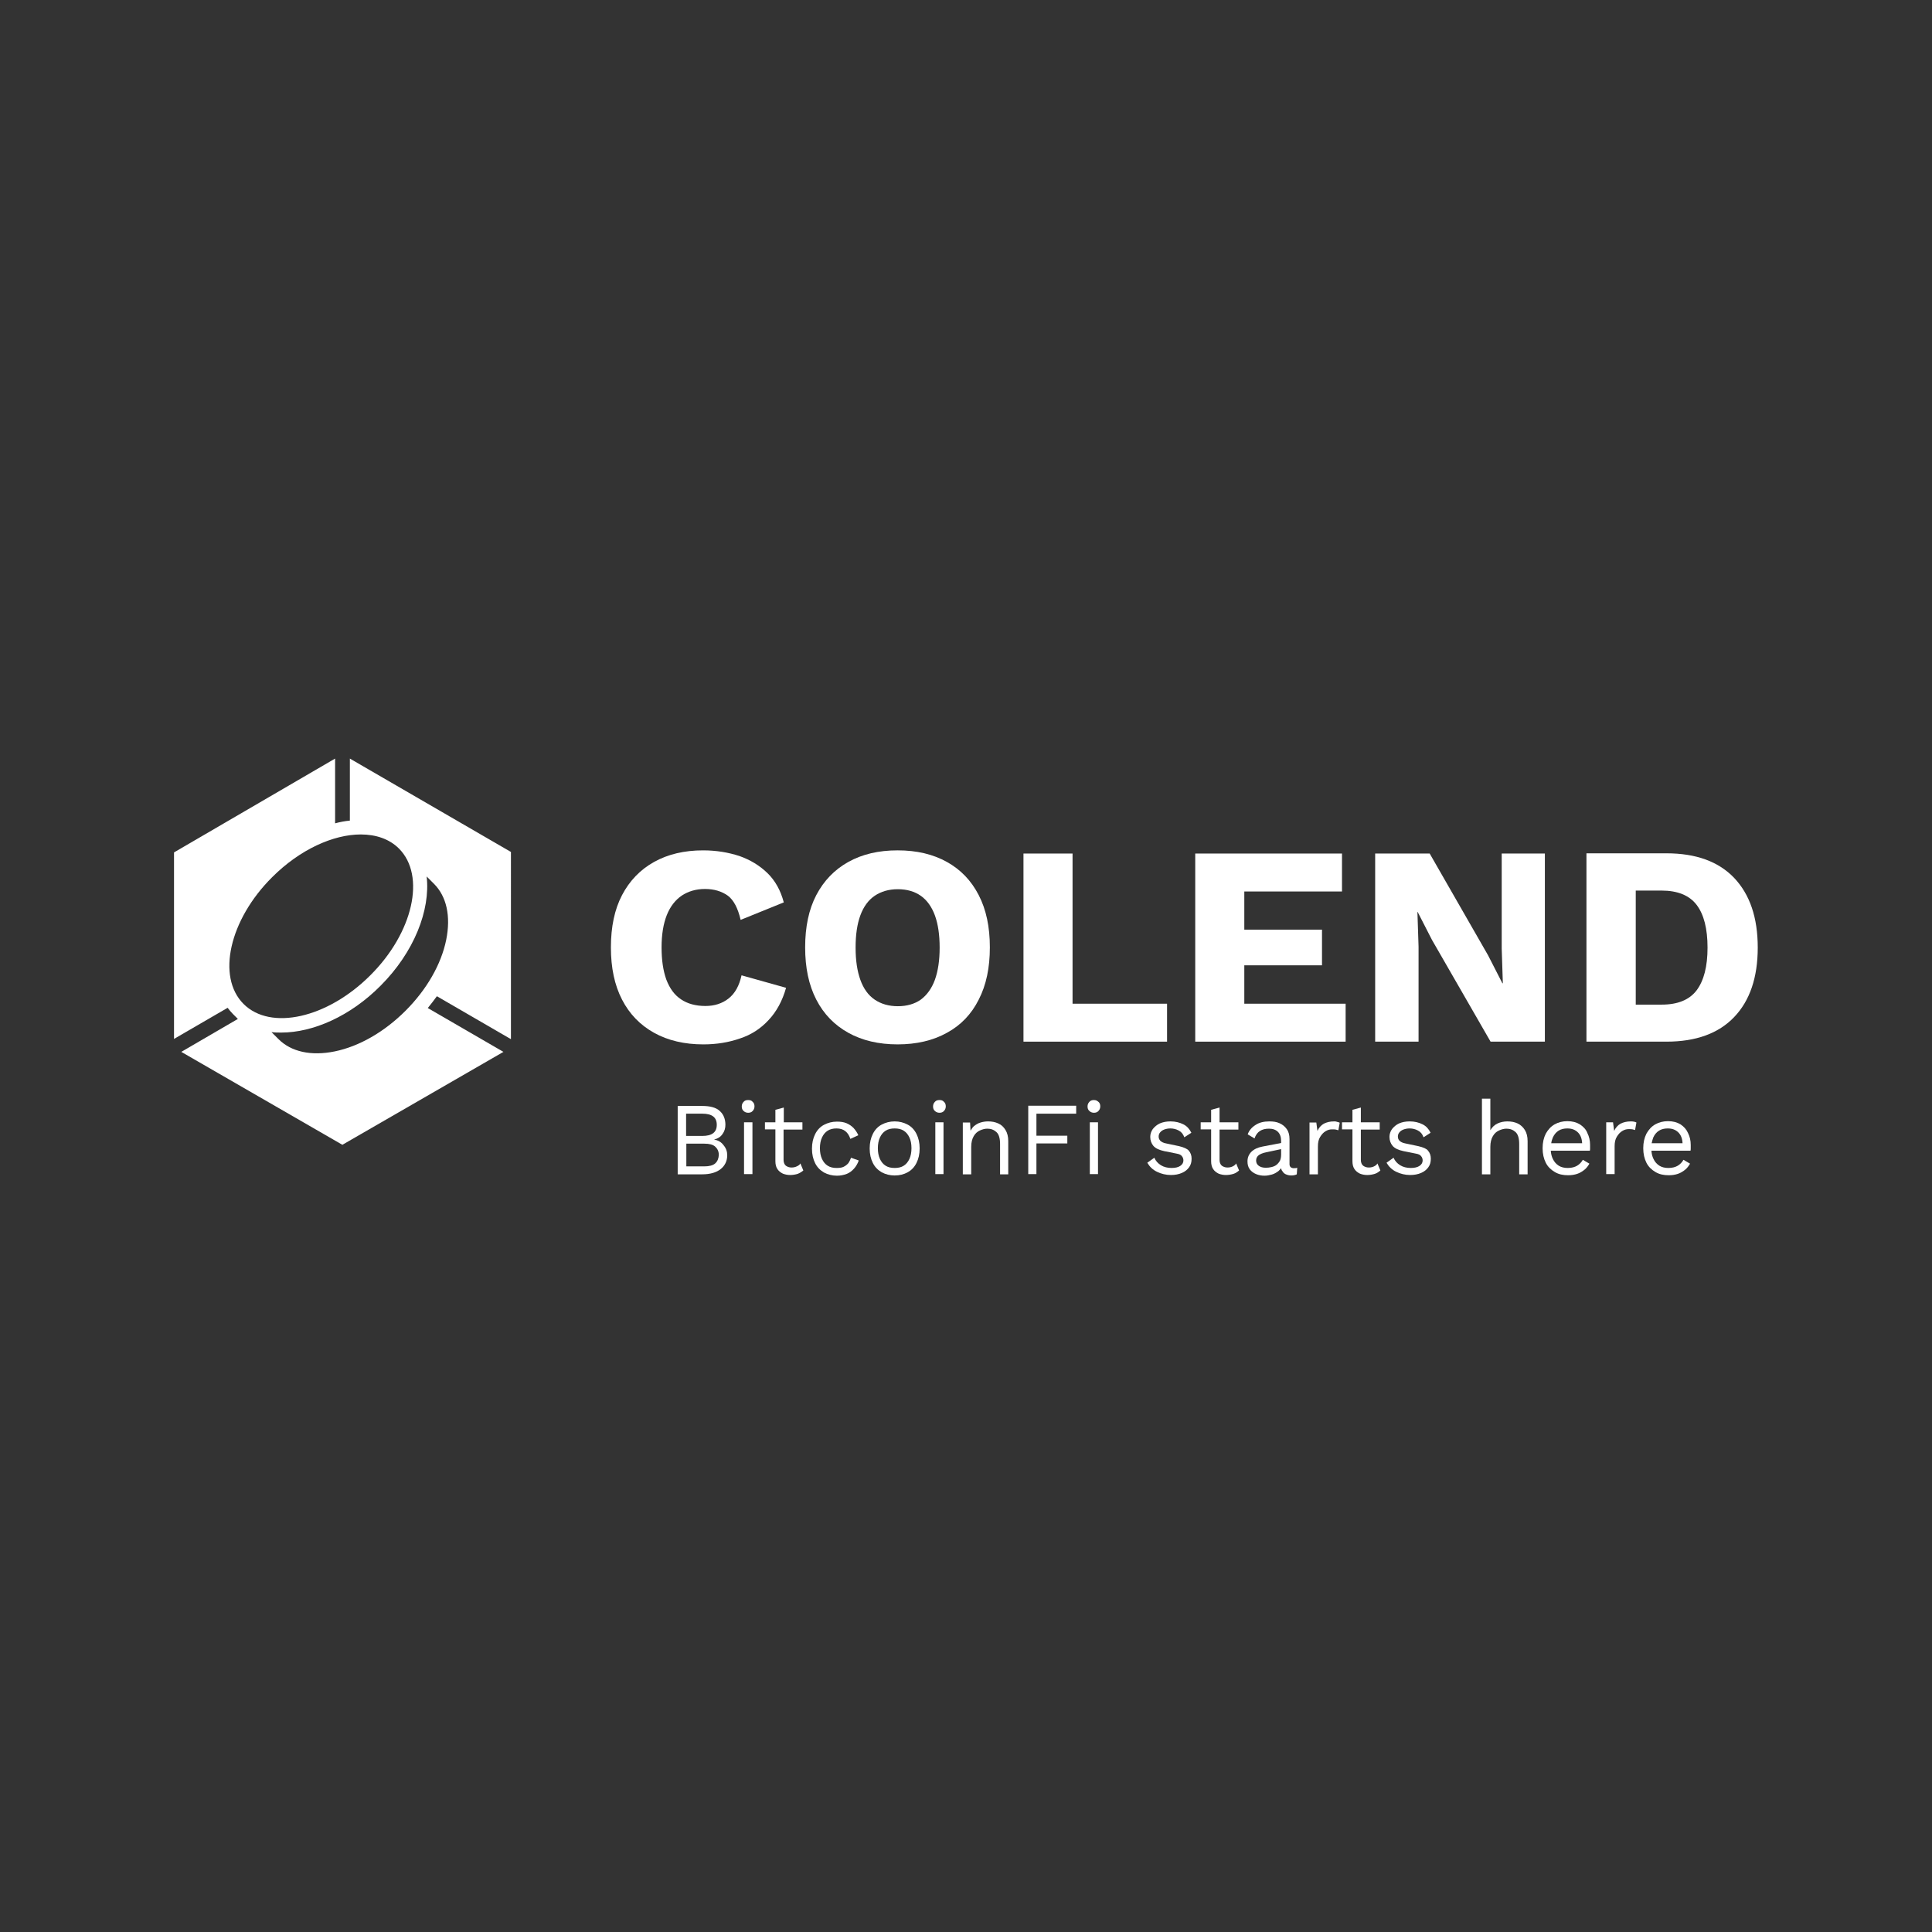 <?xml version="1.0" encoding="utf-8"?>
<!-- Generator: Adobe Illustrator 26.3.1, SVG Export Plug-In . SVG Version: 6.00 Build 0)  -->
<svg version="1.1" id="Layer_1" xmlns="http://www.w3.org/2000/svg" xmlns:xlink="http://www.w3.org/1999/xlink" x="0px" y="0px"
	 viewBox="0 0 850.4 850.4" style="enable-background:new 0 0 850.4 850.4;" xml:space="preserve">
<rect x="0" y="0" width="850.4" height="850.4" fill="#333333" stroke="none"/>
<style type="text/css">
	.st0{fill:#FFFFFF;}
</style>
<g>
	<path class="st0" d="M154,361.2L154,361.2c-2.1,0.2-4.3,0.6-6.5,1.2v-28.5l-70.9,41.3v82.1l23.6-13.7c0.7,0.9,1.4,1.8,2.2,2.6h0
		l0.3,0.3l2,2L79.8,463l70.9,40.9l70.9-40.9l-33.3-19.3c1.4-1.7,2.7-3.4,4-5.2l32.6,18.9V375L154,333.9V361.2z M191,389
		c5.6,5.6,7.5,14.3,5.4,24.7c-2.2,10.8-8.6,21.9-17.9,31.2c-9.3,9.3-20.4,15.7-31.2,17.9c-10.3,2.1-19.1,0.2-24.7-5.4l-3.1-3.1
		c1.4,0.2,2.9,0.2,4.3,0.2c14,0,30.4-7.2,43.7-20.6c14.8-14.8,22-33.3,20.3-48.1L191,389z M175.6,373.5c11.9,11.9,6.3,37-12.6,55.8
		c-18.9,18.9-43.9,24.5-55.8,12.6c-11.9-11.9-6.3-37,12.6-55.8c12.2-12.2,26.9-18.8,39-18.8C165.5,367.3,171.4,369.3,175.6,373.5z"
		/>
	<path class="st0" d="M338.3,449c3.5-3.7,6.1-8.5,7.7-14.2l-19.6-5.5c-1,4.6-2.9,8-5.7,10.2c-2.8,2.2-6.2,3.3-10.2,3.3
		c-4.3,0-7.9-1-10.7-2.9c-2.9-1.9-5-4.8-6.5-8.7c-1.4-3.9-2.1-8.6-2.1-14.2c0-5.7,0.8-10.4,2.3-14.2c1.5-3.8,3.8-6.7,6.6-8.6
		c2.9-1.9,6.3-2.9,10.2-2.9c4,0,7.3,1,10,2.9c2.6,1.9,4.5,5.5,5.7,10.7l19-7.7c-1.4-5.3-3.8-9.6-7.2-12.9c-3.4-3.3-7.5-5.8-12.3-7.5
		c-4.9-1.6-10.2-2.5-16-2.5c-8.3,0-15.5,1.7-21.6,5.1c-6.1,3.4-10.8,8.3-14.1,14.6s-4.9,14-4.9,23c0,9,1.6,16.6,4.9,23
		c3.3,6.4,8,11.2,14.1,14.6s13.4,5.1,21.7,5.1c5.9,0,11.2-0.9,16.1-2.6C330.6,455.5,334.8,452.8,338.3,449z"/>
	<path class="st0" d="M430.8,440c3.3-6.4,4.9-14,4.9-23s-1.6-16.6-4.9-23c-3.3-6.4-7.9-11.2-14-14.6s-13.3-5.1-21.7-5.1
		s-15.6,1.7-21.7,5.1c-6.1,3.4-10.8,8.3-14.1,14.6s-4.9,14-4.9,23c0,9,1.6,16.6,4.9,23c3.3,6.4,8,11.2,14.1,14.6s13.4,5.1,21.7,5.1
		s15.6-1.7,21.7-5.1C422.9,451.3,427.6,446.4,430.8,440z M411.5,431.3c-1.4,3.8-3.5,6.7-6.2,8.7c-2.7,1.9-6.1,2.9-10.1,2.9
		c-4,0-7.4-1-10.2-2.9c-2.8-1.9-4.9-4.8-6.3-8.7c-1.4-3.9-2.1-8.6-2.1-14.2c0-5.7,0.7-10.4,2.1-14.2c1.4-3.8,3.5-6.7,6.3-8.6
		s6.2-2.9,10.2-2.9s7.4,1,10.1,2.9s4.8,4.8,6.2,8.6c1.4,3.8,2.1,8.6,2.1,14.2C413.6,422.7,412.9,427.4,411.5,431.3z"/>
	<polygon class="st0" points="513.7,441.8 472.1,441.8 472.1,375.7 450.5,375.7 450.5,458.5 513.7,458.5 	"/>
	<polygon class="st0" points="592.3,441.8 547.7,441.8 547.7,424.9 581.9,424.9 581.9,409.2 547.7,409.2 547.7,392.4 590.7,392.4 
		590.7,375.7 526.1,375.7 526.1,458.5 592.3,458.5 	"/>
	<polygon class="st0" points="680,458.5 680,375.7 661,375.7 661,417.5 661.5,432.8 661.3,432.8 655,420.5 629.3,375.7 605.3,375.7 
		605.3,458.5 624.4,458.5 624.4,416.7 623.9,401.4 624,401.4 630.3,413.7 656.1,458.5 	"/>
	<path class="st0" d="M763.3,386.4c-6.9-7.2-16.8-10.8-29.8-10.8h-35.2v82.9h35.2c13,0,22.9-3.6,29.8-10.8
		c6.9-7.2,10.4-17.4,10.4-30.6C773.7,403.8,770.2,393.7,763.3,386.4z M746.8,435.9c-3.2,4.2-8.3,6.3-15.4,6.3H720V392h11.4
		c7,0,12.2,2.1,15.4,6.3c3.2,4.2,4.8,10.5,4.8,18.8C751.6,425.4,750,431.6,746.8,435.9z"/>
	<path class="st0" d="M314.3,501.6L314.3,501.6c1.6-0.4,2.9-1.2,3.7-2.4c0.9-1.2,1.3-2.6,1.3-4.1c0-2.5-0.8-4.6-2.5-6.1
		c-1.6-1.5-4.2-2.2-7.8-2.2h-10.7v30.1h10.7c3.6,0,6.3-0.8,8.2-2.3c1.9-1.5,2.9-3.6,2.9-6.1c0-1.6-0.5-3.1-1.6-4.4
		C317.5,502.7,316.1,501.9,314.3,501.6z M302,490.2h7.1c4.3,0,6.4,1.6,6.4,4.9c0,3.3-2.1,4.9-6.4,4.9H302V490.2z M314.8,512.1
		c-1,0.9-2.7,1.3-4.8,1.3h-7.9v-10h7.9c2.2,0,3.8,0.4,4.8,1.3s1.6,2.1,1.6,3.7C316.3,510,315.8,511.2,314.8,512.1z"/>
	<rect x="327.5" y="494" class="st0" width="3.7" height="22.8"/>
	<path class="st0" d="M329.3,484.2c-0.8,0-1.5,0.2-2,0.8c-0.5,0.5-0.8,1.2-0.8,2s0.2,1.5,0.8,2c0.5,0.5,1.2,0.8,2,0.8
		c0.8,0,1.5-0.2,2-0.8c0.5-0.5,0.8-1.2,0.8-2c0-0.8-0.2-1.5-0.8-2C330.8,484.4,330.2,484.2,329.3,484.2z"/>
	<path class="st0" d="M350.7,513.4c-0.6,0.3-1.4,0.5-2.3,0.5c-1,0-1.8-0.3-2.5-0.8c-0.6-0.5-1-1.4-1-2.5v-13.4h8.3V494H345v-6.5
		l-3.7,1v5.5h-4.6v3.1h4.6v14c0,1.5,0.3,2.6,0.9,3.5c0.6,0.9,1.4,1.5,2.4,2c1,0.4,2.1,0.6,3.2,0.6c1.2,0,2.3-0.2,3.3-0.5
		c1-0.4,1.8-0.9,2.5-1.5l-1.3-3.1C352,512.7,351.4,513.1,350.7,513.4z"/>
	<path class="st0" d="M373.4,512c-0.6,0.7-1.3,1.2-2.1,1.6s-1.9,0.5-3.1,0.5c-1.5,0-2.8-0.3-3.9-1c-1.1-0.7-1.9-1.7-2.5-3
		s-0.9-2.9-0.9-4.7c0-1.8,0.3-3.4,0.9-4.7c0.6-1.3,1.4-2.3,2.5-3c1.1-0.7,2.4-1,3.9-1c1.6,0,2.9,0.4,3.9,1.2c1,0.8,1.7,1.9,2.2,3.4
		l3.5-1.6c-0.5-1.2-1.3-2.3-2.1-3.2c-0.9-0.9-1.9-1.6-3.1-2.1c-1.2-0.5-2.6-0.7-4.2-0.7c-2.1,0-4,0.5-5.7,1.4
		c-1.7,0.9-3,2.3-3.9,4.1c-0.9,1.8-1.4,3.9-1.4,6.4c0,2.5,0.5,4.6,1.4,6.4c0.9,1.8,2.2,3.1,3.9,4.1c1.7,0.9,3.6,1.4,5.7,1.4
		c1.6,0,3-0.3,4.3-0.8c1.3-0.5,2.3-1.3,3.2-2.3c0.9-1,1.6-2.2,2.1-3.6l-3.4-1.2C374.3,510.4,373.9,511.3,373.4,512z"/>
	<path class="st0" d="M399.5,495c-1.7-0.9-3.6-1.4-5.7-1.4c-2.1,0-4,0.5-5.7,1.4c-1.7,0.9-3,2.3-3.9,4.1c-0.9,1.8-1.4,3.9-1.4,6.4
		c0,2.5,0.5,4.6,1.4,6.4c0.9,1.8,2.2,3.1,3.9,4.1c1.7,0.9,3.6,1.4,5.7,1.4c2.2,0,4.1-0.5,5.7-1.4c1.7-0.9,3-2.3,3.9-4.1
		c0.9-1.8,1.4-3.9,1.4-6.4c0-2.5-0.5-4.6-1.4-6.4C402.5,497.3,401.2,495.9,399.5,495z M400.3,510.1c-0.6,1.3-1.4,2.3-2.5,3
		c-1.1,0.7-2.4,1-4,1s-2.9-0.3-4-1c-1.1-0.7-1.9-1.7-2.5-3c-0.6-1.3-0.9-2.9-0.9-4.7c0-1.8,0.3-3.4,0.9-4.7s1.4-2.3,2.5-3
		c1.1-0.7,2.4-1,4-1s2.9,0.3,4,1c1.1,0.7,1.9,1.7,2.5,3c0.6,1.3,0.9,2.8,0.9,4.7C401.2,507.2,400.9,508.8,400.3,510.1z"/>
	<path class="st0" d="M413.5,484.2c-0.8,0-1.5,0.2-2,0.8c-0.5,0.5-0.8,1.2-0.8,2s0.2,1.5,0.8,2c0.5,0.5,1.2,0.8,2,0.8
		c0.8,0,1.5-0.2,2-0.8c0.5-0.5,0.8-1.2,0.8-2c0-0.8-0.2-1.5-0.8-2C415,484.4,414.4,484.2,413.5,484.2z"/>
	<rect x="411.7" y="494" class="st0" width="3.6" height="22.8"/>
	<path class="st0" d="M439.4,494.5c-1.3-0.6-2.8-0.9-4.5-0.9c-1.2,0-2.3,0.2-3.3,0.5c-1.1,0.3-2,0.9-2.9,1.6c-0.6,0.5-1,1.2-1.5,2
		l-0.2-3.6h-3.2v22.8h3.7v-12.1c0-2,0.4-3.5,1.1-4.7c0.7-1.2,1.6-2,2.7-2.5c1.1-0.5,2.2-0.8,3.3-0.8c1.6,0,2.9,0.5,4,1.5
		c1.1,1,1.6,2.8,1.6,5.3v13.3h3.6v-14.6c0-2-0.4-3.6-1.2-4.9C441.8,496.1,440.8,495.1,439.4,494.5z"/>
	<polygon class="st0" points="452.6,516.8 456.2,516.8 456.2,503.3 469.8,503.3 469.8,499.9 456.2,499.9 456.2,490.2 473.7,490.2 
		473.7,486.7 452.6,486.7 	"/>
	<path class="st0" d="M481.5,484.2c-0.8,0-1.5,0.2-2,0.8c-0.5,0.5-0.8,1.2-0.8,2s0.2,1.5,0.8,2c0.5,0.5,1.2,0.8,2,0.8
		c0.8,0,1.5-0.2,2-0.8c0.5-0.5,0.8-1.2,0.8-2c0-0.8-0.2-1.5-0.8-2S482.4,484.2,481.5,484.2z"/>
	<rect x="479.7" y="494" class="st0" width="3.6" height="22.8"/>
	<path class="st0" d="M519,504.5l-5.7-1.2c-1.2-0.2-2.1-0.7-2.6-1.2c-0.5-0.6-0.7-1.2-0.7-1.8c0-0.7,0.2-1.3,0.6-1.8
		c0.4-0.5,1-1,1.8-1.3c0.8-0.3,1.7-0.5,2.8-0.5c1.2,0,2.5,0.3,3.6,0.9c1.2,0.6,2,1.6,2.5,3l3.1-2c-0.8-1.6-1.9-2.9-3.5-3.7
		s-3.5-1.3-5.7-1.3c-1.8,0-3.3,0.3-4.7,0.9c-1.3,0.6-2.3,1.5-3.1,2.5c-0.7,1-1.1,2.2-1.1,3.4c0,1.6,0.5,2.9,1.4,4
		c1,1.1,2.5,1.8,4.8,2.3l5.5,1.1c1.2,0.2,1.9,0.6,2.3,1.2c0.4,0.5,0.6,1.1,0.6,1.8c0,1-0.5,1.8-1.4,2.4c-0.9,0.6-2.2,0.9-3.8,0.9
		c-1.8,0-3.4-0.4-4.7-1.2c-1.3-0.8-2.3-1.9-2.9-3.3l-3.1,2.2c1,1.7,2.4,3.1,4.3,4c1.9,0.9,3.9,1.4,6.1,1.4c1.8,0,3.4-0.3,4.8-0.9
		s2.4-1.4,3.2-2.5s1.1-2.3,1.1-3.8c0-1.4-0.4-2.6-1.3-3.6C522.6,505.7,521.1,505,519,504.5z"/>
	<path class="st0" d="M542.6,513.4c-0.6,0.3-1.4,0.5-2.3,0.5c-1,0-1.8-0.3-2.5-0.8c-0.6-0.5-1-1.4-1-2.5v-13.4h8.3V494h-8.3v-6.5
		l-3.7,1v5.5h-4.6v3.1h4.6v14c0,1.5,0.3,2.6,0.9,3.5c0.6,0.9,1.4,1.5,2.4,2c1,0.4,2.1,0.6,3.2,0.6c1.2,0,2.3-0.2,3.3-0.5
		s1.8-0.9,2.5-1.5l-1.3-3.1C543.8,512.7,543.2,513.1,542.6,513.4z"/>
	<path class="st0" d="M567.6,512.4v-11c0-1.8-0.4-3.3-1.2-4.4c-0.8-1.1-1.8-2-3.2-2.6c-1.3-0.6-2.8-0.8-4.5-0.8
		c-2.4,0-4.5,0.5-6.1,1.6c-1.6,1-2.8,2.4-3.4,4.1l3,1.8c0.5-1.5,1.3-2.6,2.4-3.3s2.4-1,4-1c1.7,0,3,0.5,3.9,1.4
		c0.9,0.9,1.4,2.2,1.4,4v0.9l-8.3,1.6c-2,0.4-3.6,1.1-4.8,2.3c-1.1,1.1-1.7,2.5-1.7,4.2c0,1.4,0.3,2.5,1,3.5
		c0.7,0.9,1.6,1.6,2.8,2.1s2.4,0.7,3.7,0.7c1.1,0,2.1-0.2,3.2-0.5c1.1-0.3,2.1-0.9,3-1.6c0.4-0.4,0.8-0.8,1.1-1.2
		c0.1,0.5,0.2,0.9,0.5,1.2c0.4,0.7,0.9,1.2,1.6,1.5c0.7,0.3,1.5,0.5,2.4,0.5c1,0,1.8-0.2,2.4-0.5l0.2-2.9c-0.5,0.2-1.1,0.2-1.7,0.2
		C568.2,514.1,567.6,513.5,567.6,512.4z M563.4,510.9c-0.4,0.7-0.9,1.3-1.5,1.8c-0.6,0.5-1.4,0.8-2.2,1s-1.7,0.3-2.5,0.3
		c-1.4,0-2.4-0.3-3.2-0.9c-0.8-0.6-1.1-1.4-1.1-2.3c0-1,0.4-1.7,1.1-2.3c0.7-0.5,1.8-1,3.3-1.3l6.6-1.4v2.4h0
		C563.9,509.4,563.7,510.2,563.4,510.9z"/>
	<path class="st0" d="M587.2,493.6c-1.8,0-3.3,0.4-4.5,1c-1.2,0.7-2.2,1.8-2.8,3.2l-0.5-3.7h-3v22.8h3.7v-12.3c0-1.7,0.3-3.1,1-4.2
		s1.4-1.9,2.4-2.5s1.9-0.8,2.8-0.8c0.7,0,1.3,0,1.7,0.1s0.8,0.2,1.1,0.3l0.6-3.3c-0.3-0.2-0.7-0.3-1.2-0.4
		C588,493.6,587.6,493.6,587.2,493.6z"/>
	<path class="st0" d="M604.8,513.4c-0.6,0.3-1.4,0.5-2.3,0.5c-1,0-1.8-0.3-2.5-0.8c-0.6-0.5-1-1.4-1-2.5v-13.4h8.3V494h-8.3v-6.5
		l-3.7,1v5.5h-4.6v3.1h4.6v14c0,1.5,0.3,2.6,0.9,3.5c0.6,0.9,1.4,1.5,2.4,2c1,0.4,2.1,0.6,3.2,0.6c1.2,0,2.3-0.2,3.3-0.5
		s1.8-0.9,2.5-1.5l-1.3-3.1C606,512.7,605.4,513.1,604.8,513.4z"/>
	<path class="st0" d="M624.3,504.5l-5.7-1.2c-1.2-0.2-2.1-0.7-2.6-1.2s-0.7-1.2-0.7-1.8c0-0.7,0.2-1.3,0.6-1.8c0.4-0.5,1-1,1.8-1.3
		c0.8-0.3,1.7-0.5,2.8-0.5c1.2,0,2.5,0.3,3.6,0.9c1.2,0.6,2,1.6,2.5,3l3.1-2c-0.8-1.6-1.9-2.9-3.5-3.7s-3.5-1.3-5.7-1.3
		c-1.8,0-3.3,0.3-4.7,0.9c-1.3,0.6-2.3,1.5-3.1,2.5c-0.7,1-1.1,2.2-1.1,3.4c0,1.6,0.5,2.9,1.4,4c1,1.1,2.5,1.8,4.8,2.3l5.5,1.1
		c1.2,0.2,1.9,0.6,2.3,1.2c0.4,0.5,0.6,1.1,0.6,1.8c0,1-0.5,1.8-1.4,2.4c-0.9,0.6-2.2,0.9-3.8,0.9c-1.8,0-3.4-0.4-4.7-1.2
		c-1.3-0.8-2.3-1.9-2.9-3.3l-3.1,2.2c1,1.7,2.4,3.1,4.3,4c1.9,0.9,3.9,1.4,6.1,1.4c1.8,0,3.4-0.3,4.8-0.9s2.4-1.4,3.2-2.5
		s1.1-2.3,1.1-3.8c0-1.4-0.4-2.6-1.3-3.6C628,505.7,626.5,505,624.3,504.5z"/>
	<path class="st0" d="M668,494.5c-1.3-0.6-2.8-0.9-4.5-0.9c-1.5,0-3,0.3-4.3,0.9c-1.3,0.6-2.4,1.6-3.2,3v-13.9h-3.7v33.3h3.7v-12.1
		c0-2,0.4-3.5,1.1-4.7s1.6-2,2.7-2.5c1.1-0.5,2.2-0.8,3.3-0.8c1.6,0,2.9,0.5,4,1.5c1.1,1,1.6,2.8,1.6,5.3v13.3h3.7v-14.6
		c0-2-0.4-3.6-1.2-4.9C670.4,496.1,669.3,495.1,668,494.5z"/>
	<path class="st0" d="M695.4,494.9c-1.5-0.9-3.3-1.4-5.5-1.4c-2.1,0-4,0.5-5.6,1.4c-1.6,0.9-2.9,2.3-3.9,4.1
		c-0.9,1.8-1.4,3.9-1.4,6.4c0,2.5,0.5,4.6,1.4,6.4c0.9,1.8,2.3,3.1,4,4.1s3.6,1.4,5.8,1.4c1.5,0,2.8-0.2,4-0.6
		c1.2-0.4,2.2-1,3.2-1.8s1.6-1.7,2.2-2.7l-2.9-1.7c-0.6,1.1-1.5,2-2.5,2.6c-1,0.6-2.4,1-4.1,1c-1.5,0-2.9-0.3-4-1s-2-1.7-2.6-3
		c-0.5-1-0.8-2.2-0.9-3.6h17.2c0.1-0.3,0.1-0.7,0.1-1.1c0-0.4,0-0.9,0-1.4c0-2-0.4-3.7-1.2-5.3C698.1,497.1,696.9,495.9,695.4,494.9
		z M682.8,503.2c0.1-0.9,0.4-1.7,0.7-2.5c0.6-1.3,1.4-2.3,2.5-3s2.4-1,3.9-1c2,0,3.5,0.6,4.7,1.8c1.1,1.1,1.7,2.7,1.8,4.7H682.8z"/>
	<path class="st0" d="M717.8,493.6c-1.8,0-3.3,0.4-4.5,1c-1.2,0.7-2.2,1.8-2.8,3.2L710,494h-3v22.8h3.7v-12.3c0-1.7,0.3-3.1,1-4.2
		s1.4-1.9,2.4-2.5s1.9-0.8,2.8-0.8c0.7,0,1.3,0,1.7,0.1s0.8,0.2,1.1,0.3l0.6-3.3c-0.3-0.2-0.7-0.3-1.2-0.4
		C718.6,493.6,718.2,493.6,717.8,493.6z"/>
	<path class="st0" d="M739.7,494.9c-1.5-0.9-3.3-1.4-5.5-1.4c-2.1,0-4,0.5-5.6,1.4c-1.6,0.9-2.9,2.3-3.9,4.1
		c-0.9,1.8-1.4,3.9-1.4,6.4c0,2.5,0.5,4.6,1.4,6.4c0.9,1.8,2.3,3.1,4,4.1s3.6,1.4,5.8,1.4c1.5,0,2.8-0.2,4-0.6
		c1.2-0.4,2.2-1,3.2-1.8s1.6-1.7,2.2-2.7l-2.9-1.7c-0.6,1.1-1.5,2-2.5,2.6c-1,0.6-2.4,1-4.1,1c-1.5,0-2.9-0.3-4-1s-2-1.7-2.6-3
		c-0.5-1-0.8-2.2-0.9-3.6h17.2c0.1-0.3,0.1-0.7,0.1-1.1c0-0.4,0-0.9,0-1.4c0-2-0.4-3.7-1.2-5.3C742.3,497.1,741.2,495.9,739.7,494.9
		z M727,503.2c0.2-0.9,0.4-1.7,0.7-2.5c0.6-1.3,1.4-2.3,2.5-3s2.4-1,3.9-1c2,0,3.5,0.6,4.7,1.8c1.1,1.1,1.7,2.7,1.8,4.7H727z"/>
</g>
</svg>
